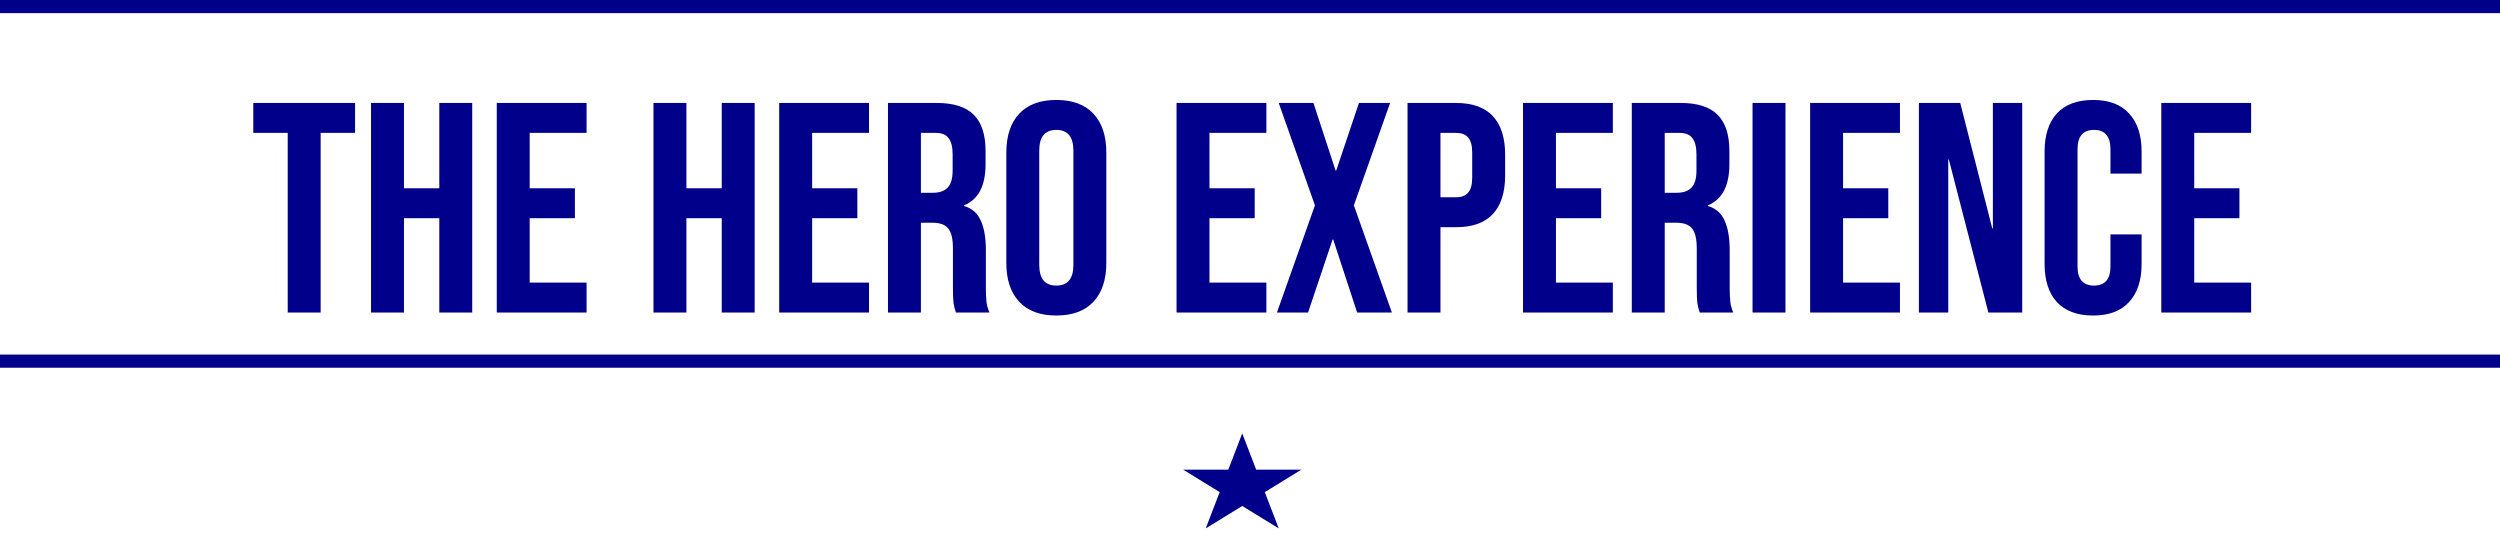 <svg width="334" height="72" viewBox="0 0 334 72" fill="none" xmlns="http://www.w3.org/2000/svg">
<g filter="url(#filter0_i_79_511)">
<path d="M38.439 13.755H33.839V9.755H47.439V13.755H42.839V37.755H38.439V13.755ZM49.57 9.755H53.97V21.154H58.69V9.755H63.09V37.755H58.69V25.154H53.97V37.755H49.57V9.755ZM66.367 9.755H78.367V13.755H70.767V21.154H76.807V25.154H70.767V33.755H78.367V37.755H66.367V9.755ZM87.304 9.755H91.704V21.154H96.424V9.755H100.824V37.755H96.424V25.154H91.704V37.755H87.304V9.755ZM104.101 9.755H116.101V13.755H108.501V21.154H114.541V25.154H108.501V33.755H116.101V37.755H104.101V9.755ZM118.632 9.755H125.152C127.419 9.755 129.072 10.288 130.112 11.354C131.152 12.395 131.672 14.008 131.672 16.195V17.915C131.672 20.821 130.712 22.661 128.792 23.434V23.515C129.859 23.834 130.606 24.488 131.032 25.474C131.486 26.461 131.712 27.781 131.712 29.434V34.355C131.712 35.154 131.739 35.808 131.792 36.315C131.846 36.794 131.979 37.275 132.192 37.755H127.712C127.552 37.301 127.446 36.874 127.392 36.474C127.339 36.075 127.312 35.355 127.312 34.315V29.195C127.312 27.915 127.099 27.021 126.672 26.515C126.272 26.008 125.566 25.755 124.552 25.755H123.032V37.755H118.632V9.755ZM124.632 21.755C125.512 21.755 126.166 21.528 126.592 21.075C127.046 20.621 127.272 19.861 127.272 18.794V16.634C127.272 15.621 127.086 14.888 126.712 14.434C126.366 13.981 125.806 13.755 125.032 13.755H123.032V21.755H124.632ZM141.125 38.154C138.965 38.154 137.312 37.541 136.165 36.315C135.018 35.088 134.445 33.355 134.445 31.114V16.395C134.445 14.155 135.018 12.421 136.165 11.194C137.312 9.968 138.965 9.355 141.125 9.355C143.285 9.355 144.938 9.968 146.085 11.194C147.232 12.421 147.805 14.155 147.805 16.395V31.114C147.805 33.355 147.232 35.088 146.085 36.315C144.938 37.541 143.285 38.154 141.125 38.154ZM141.125 34.154C142.645 34.154 143.405 33.234 143.405 31.395V16.114C143.405 14.274 142.645 13.354 141.125 13.354C139.605 13.354 138.845 14.274 138.845 16.114V31.395C138.845 33.234 139.605 34.154 141.125 34.154ZM157.187 9.755H169.187V13.755H161.587V21.154H167.627V25.154H161.587V33.755H169.187V37.755H157.187V9.755ZM175.676 23.434L170.836 9.755H175.476L178.436 18.794H178.516L181.556 9.755H185.716L180.876 23.434L185.956 37.755H181.316L178.116 27.994H178.036L174.756 37.755H170.596L175.676 23.434ZM188.046 9.755H194.526C196.713 9.755 198.353 10.341 199.446 11.514C200.54 12.688 201.086 14.408 201.086 16.674V19.434C201.086 21.701 200.54 23.421 199.446 24.595C198.353 25.768 196.713 26.355 194.526 26.355H192.446V37.755H188.046V9.755ZM194.526 22.355C195.246 22.355 195.78 22.154 196.126 21.755C196.5 21.355 196.686 20.674 196.686 19.715V16.395C196.686 15.434 196.5 14.755 196.126 14.354C195.78 13.954 195.246 13.755 194.526 13.755H192.446V22.355H194.526ZM203.476 9.755H215.476V13.755H207.876V21.154H213.916V25.154H207.876V33.755H215.476V37.755H203.476V9.755ZM218.007 9.755H224.527C226.794 9.755 228.447 10.288 229.487 11.354C230.527 12.395 231.047 14.008 231.047 16.195V17.915C231.047 20.821 230.087 22.661 228.167 23.434V23.515C229.234 23.834 229.981 24.488 230.407 25.474C230.861 26.461 231.087 27.781 231.087 29.434V34.355C231.087 35.154 231.114 35.808 231.167 36.315C231.221 36.794 231.354 37.275 231.567 37.755H227.087C226.927 37.301 226.821 36.874 226.767 36.474C226.714 36.075 226.687 35.355 226.687 34.315V29.195C226.687 27.915 226.474 27.021 226.047 26.515C225.647 26.008 224.941 25.755 223.927 25.755H222.407V37.755H218.007V9.755ZM224.007 21.755C224.887 21.755 225.541 21.528 225.967 21.075C226.421 20.621 226.647 19.861 226.647 18.794V16.634C226.647 15.621 226.461 14.888 226.087 14.434C225.741 13.981 225.181 13.755 224.407 13.755H222.407V21.755H224.007ZM234.14 9.755H238.54V37.755H234.14V9.755ZM241.835 9.755H253.835V13.755H246.235V21.154H252.275V25.154H246.235V33.755H253.835V37.755H241.835V9.755ZM256.367 9.755H261.887L266.167 26.515H266.247V9.755H270.167V37.755H265.647L260.367 17.314H260.287V37.755H256.367V9.755ZM279.637 38.154C277.53 38.154 275.917 37.554 274.797 36.355C273.704 35.154 273.157 33.461 273.157 31.274V16.235C273.157 14.048 273.704 12.354 274.797 11.155C275.917 9.955 277.53 9.355 279.637 9.355C281.744 9.355 283.344 9.955 284.437 11.155C285.557 12.354 286.117 14.048 286.117 16.235V19.195H281.957V15.954C281.957 14.221 281.224 13.354 279.757 13.354C278.29 13.354 277.557 14.221 277.557 15.954V31.595C277.557 33.301 278.29 34.154 279.757 34.154C281.224 34.154 281.957 33.301 281.957 31.595V27.314H286.117V31.274C286.117 33.461 285.557 35.154 284.437 36.355C283.344 37.554 281.744 38.154 279.637 38.154ZM288.749 9.755H300.749V13.755H293.149V21.154H299.189V25.154H293.149V33.755H300.749V37.755H288.749V9.755Z" fill="#00008B"/>
</g>
<rect y="47.373" width="334" height="1.755" fill="#00008B"/>
<rect width="334" height="1.755" fill="#00008B"/>
<path d="M165.963 57.9L167.826 62.749L173.855 62.749L168.977 65.747L170.84 70.596L165.963 67.599L161.085 70.596L162.948 65.747L158.071 62.749L164.1 62.749L165.963 57.9Z" fill="#00008B"/>
<defs>
<filter id="filter0_i_79_511" x="33.839" y="9.354" width="266.91" height="32.8" filterUnits="userSpaceOnUse" color-interpolation-filters="sRGB">
<feFlood flood-opacity="0" result="BackgroundImageFix"/>
<feBlend mode="normal" in="SourceGraphic" in2="BackgroundImageFix" result="shape"/>
<feColorMatrix in="SourceAlpha" type="matrix" values="0 0 0 0 0 0 0 0 0 0 0 0 0 0 0 0 0 0 127 0" result="hardAlpha"/>
<feOffset dy="4"/>
<feGaussianBlur stdDeviation="2"/>
<feComposite in2="hardAlpha" operator="arithmetic" k2="-1" k3="1"/>
<feColorMatrix type="matrix" values="0 0 0 0 0.608 0 0 0 0 0.081 0 0 0 0 0.081 0 0 0 1 0"/>
<feBlend mode="normal" in2="shape" result="effect1_innerShadow_79_511"/>
</filter>
</defs>
</svg>
